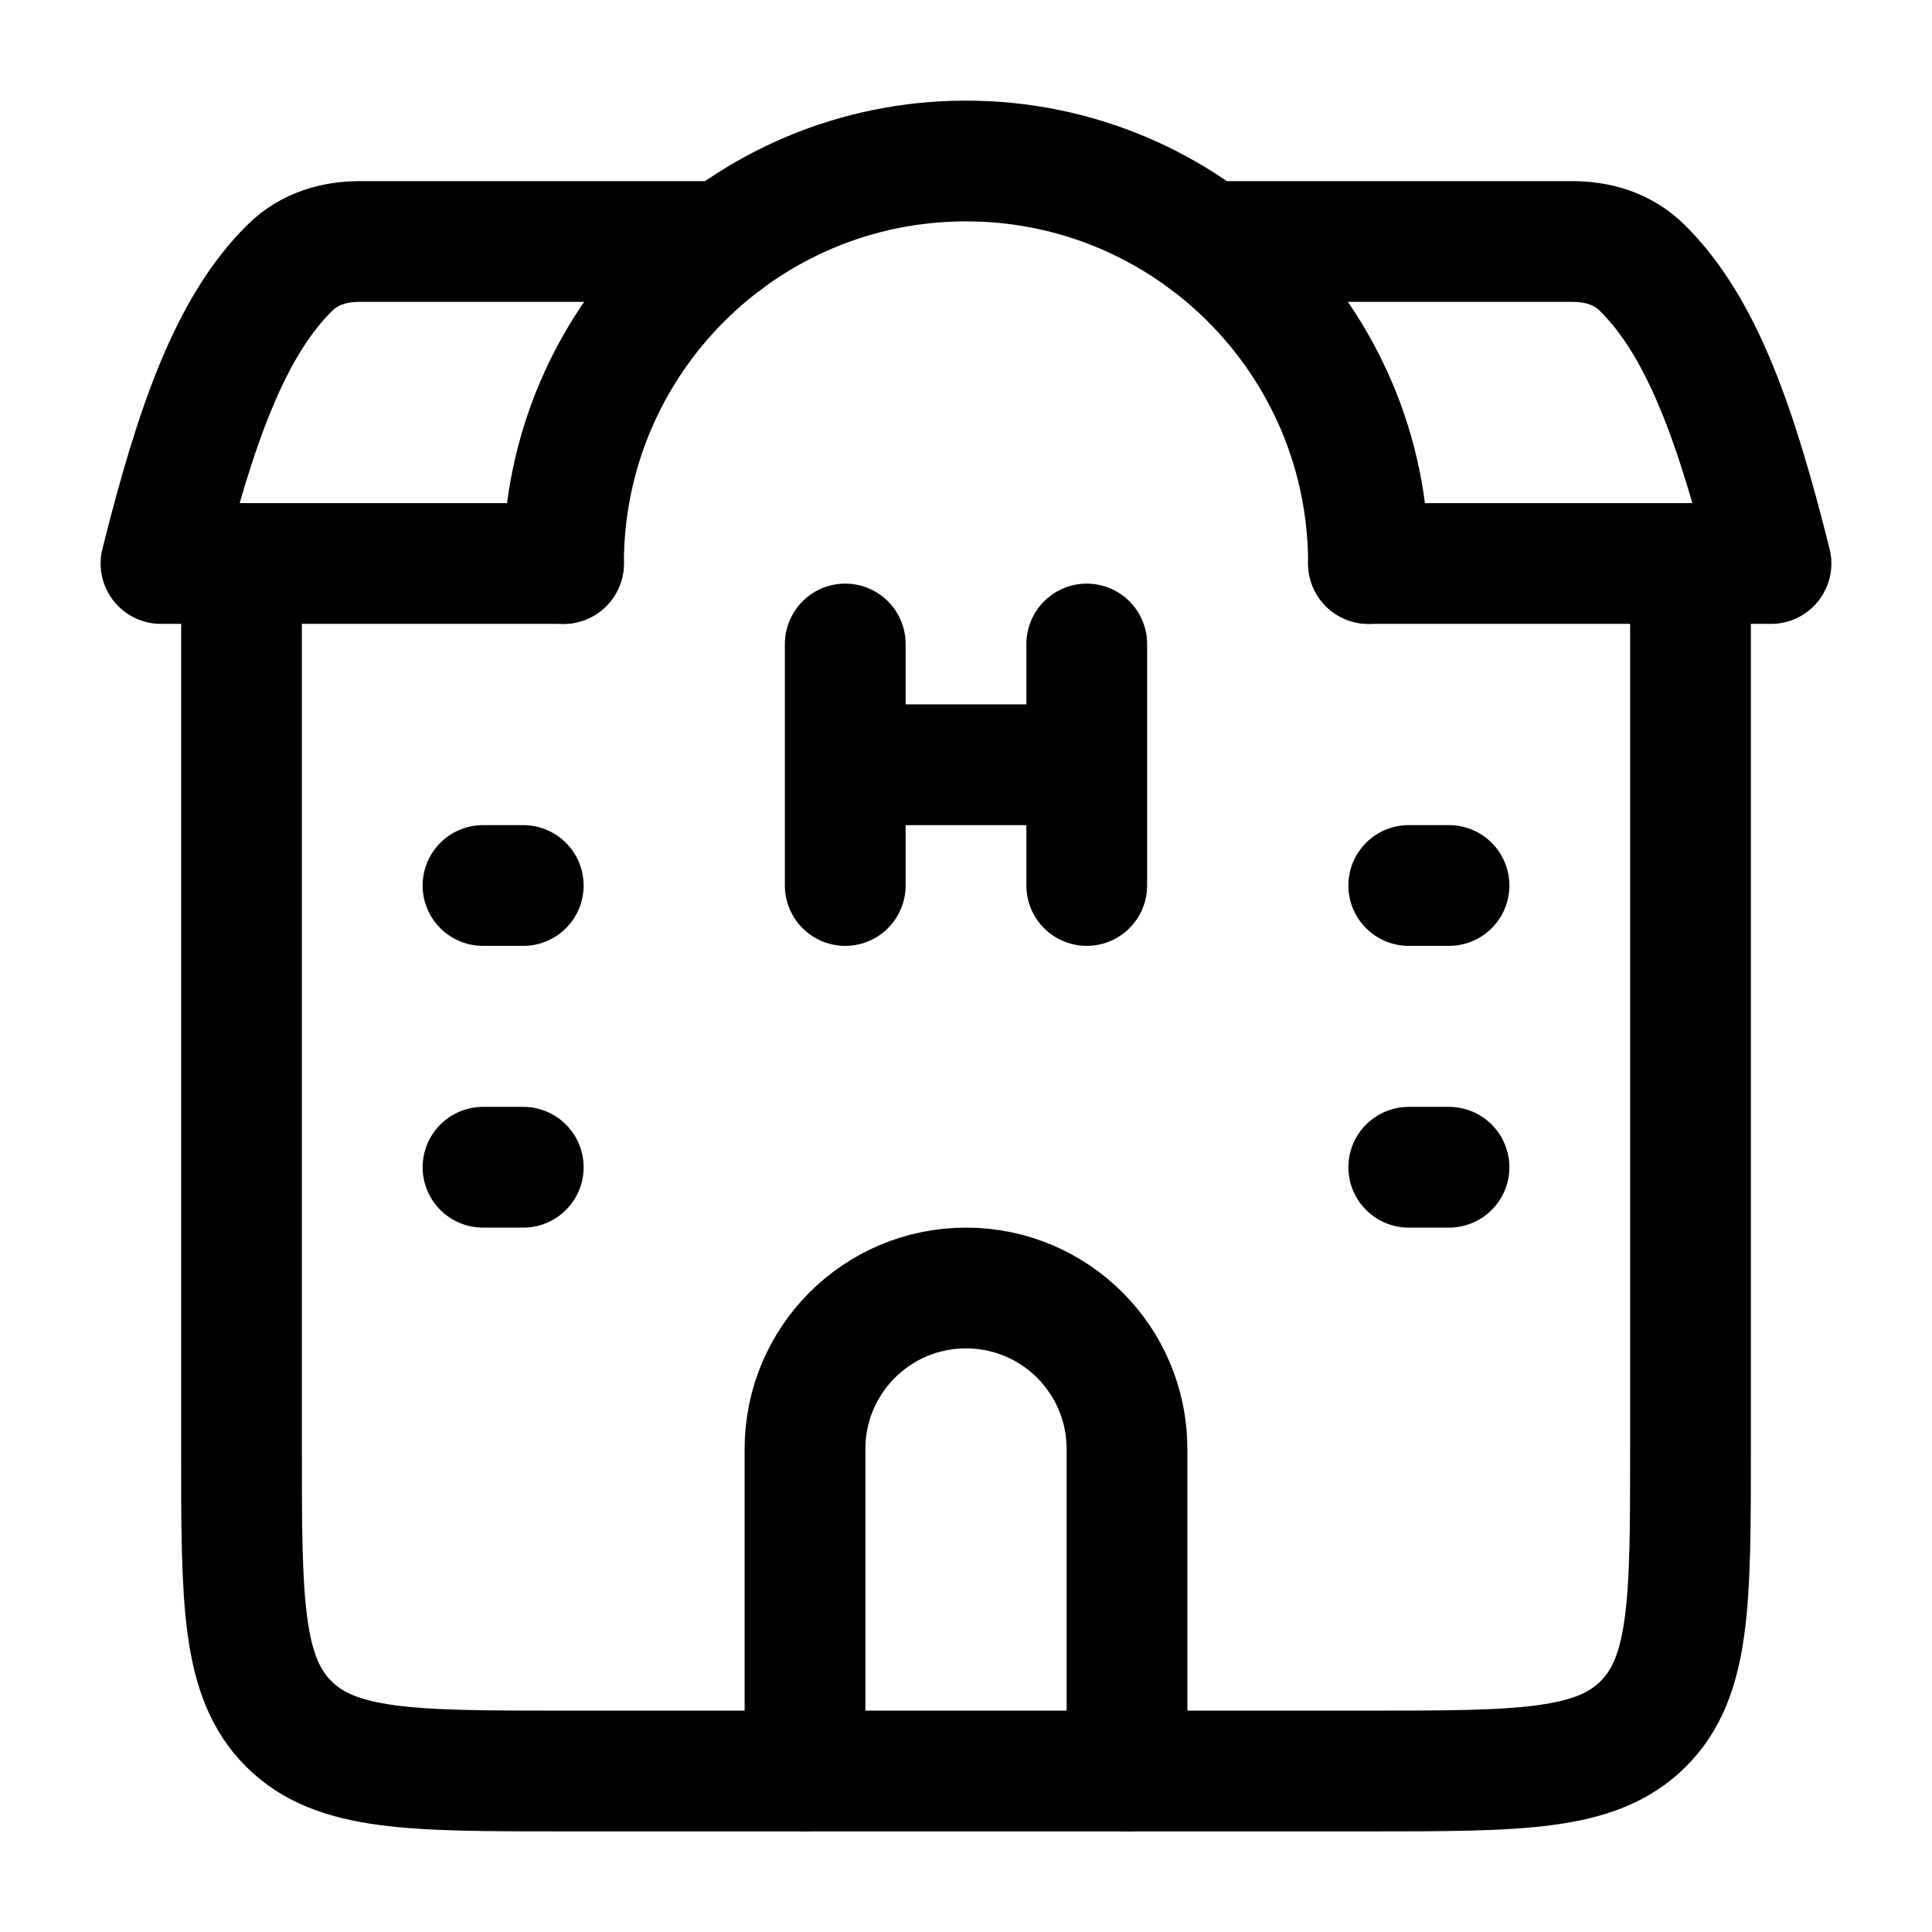 <svg width="24" height="24" viewBox="0 0 24 24" fill="none" xmlns="http://www.w3.org/2000/svg">
    <path class="pr-icon-duotone-secondary" d="M7 7C7 4.239 9.239 2 12 2C14.761 2 17 4.239 17 7H21V20C21 21.105 20.105 22 19 22H14V18C14 16.895 13.105 16 12 16C10.895 16 10 16.895 10 18V22H5C3.895 22 3 21.105 3 20V7H7Z"/>
    <path d="M3 7V18C3 19.886 3 20.828 3.586 21.414C4.172 22 5.114 22 7 22H17C18.886 22 19.828 22 20.414 21.414C21 20.828 21 19.886 21 18V7" stroke="currentColor" stroke-width="1.5" stroke-linecap="round" stroke-linejoin="round"/>
    <path d="M17 7C17 4.239 14.761 2 12 2C9.239 2 7 4.239 7 7" stroke="currentColor" stroke-width="1.5" stroke-linecap="round" stroke-linejoin="round"/>
    <path d="M14 22L14 18C14 16.895 13.105 16 12 16C10.895 16 10 16.895 10 18V22" stroke="currentColor" stroke-width="1.5" stroke-linecap="round" stroke-linejoin="round"/>
    <path d="M9 3H4.472C4.162 3 3.847 3.082 3.598 3.329C2.856 4.064 2.428 5.288 2 7H7M15 3H19.528C19.838 3 20.153 3.082 20.402 3.329C21.144 4.064 21.572 5.288 22 7H17" stroke="currentColor" stroke-width="1.5" stroke-linecap="round" stroke-linejoin="round"/>
    <path d="M6 11H6.5M6 14.5H6.5" stroke="currentColor" stroke-width="1.5" stroke-linecap="round" stroke-linejoin="round"/>
    <path d="M17.5 11H18M17.5 14.5H18" stroke="currentColor" stroke-width="1.5" stroke-linecap="round" stroke-linejoin="round"/>
    <path d="M10.5 8V9.5M10.5 11V9.5M13.5 8V9.5M13.5 11V9.5M10.5 9.5H13.5" stroke="currentColor" stroke-width="1.5" stroke-linecap="round" stroke-linejoin="round"/>
</svg>
